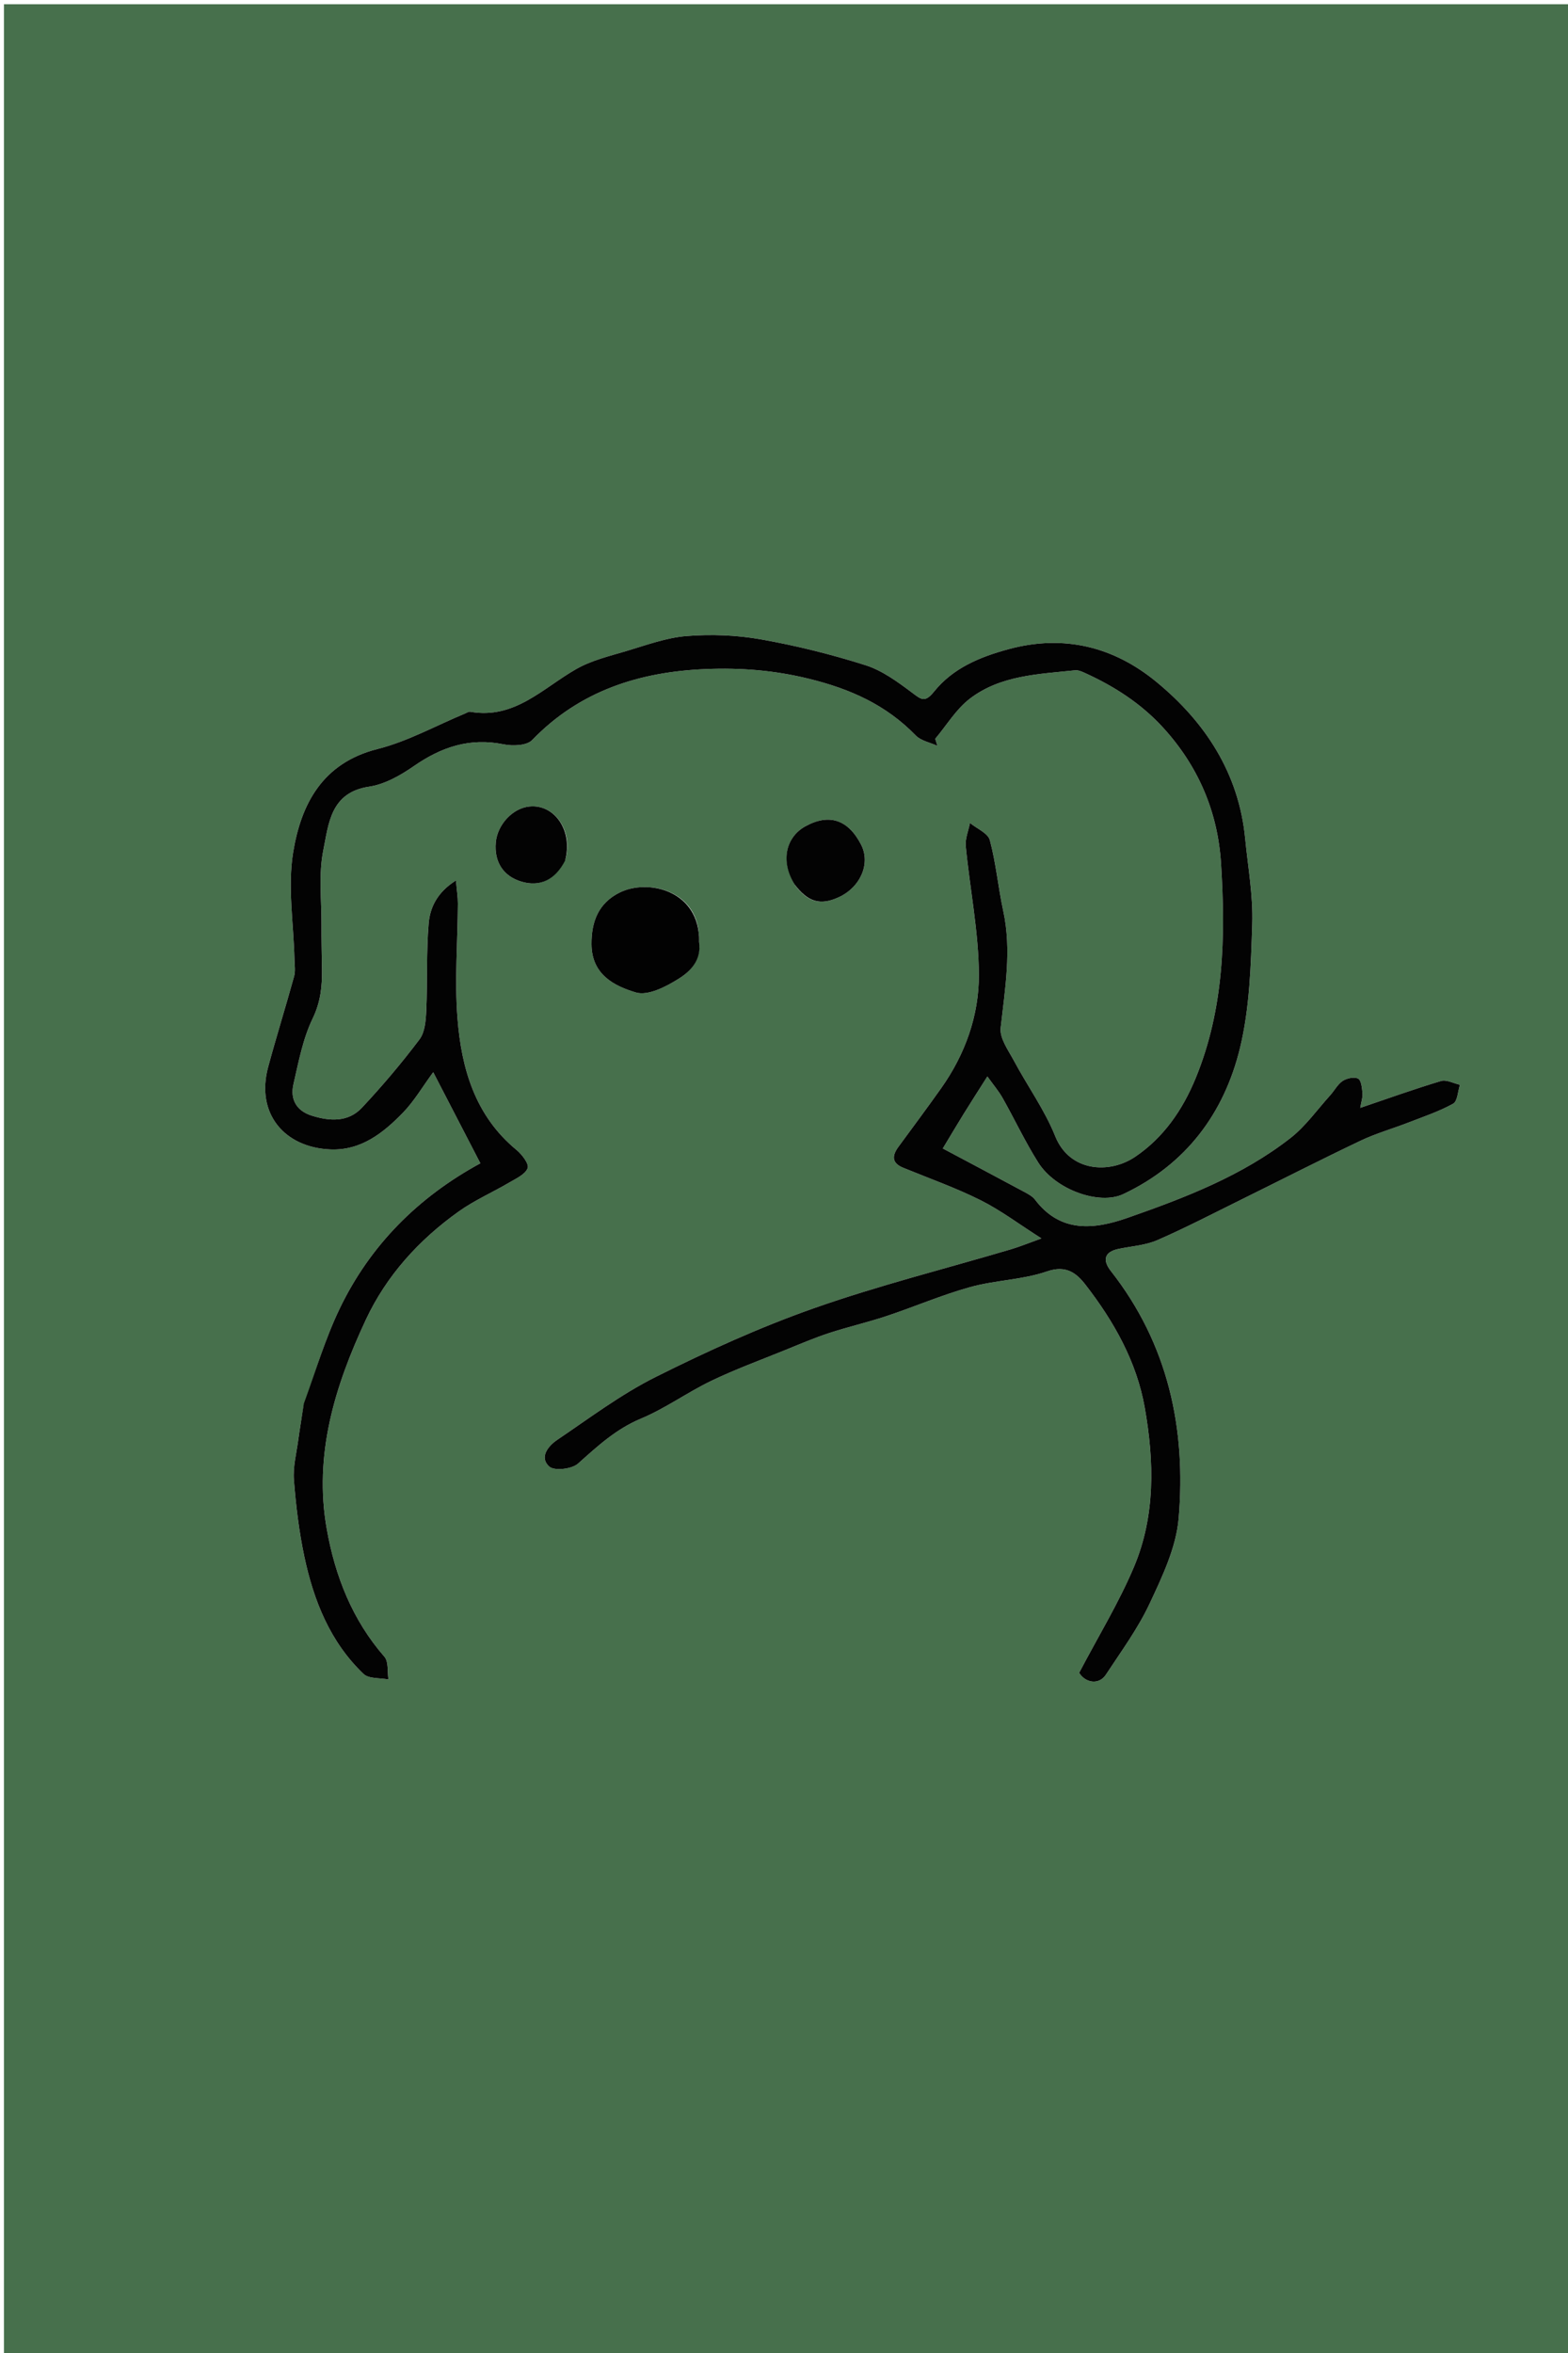 <svg version="1.1" id="Layer_1" xmlns="http://www.w3.org/2000/svg" xmlns:xlink="http://www.w3.org/1999/xlink" x="0px" y="0px"
	 width="100%" viewBox="0 0 408 612" enable-background="new 0 0 408 612" xml:space="preserve">
<path fill="#47704C" opacity="1" stroke="none" 
	d="
M240,613 
	C160.019,613 80.539,613 1.029,613 
	C1.029,409.069 1.029,205.139 1.029,1.104 
	C136.897,1.104 272.794,1.104 408.846,1.104 
	C408.846,205 408.846,409 408.846,613 
	C352.806,613 296.653,613 240,613 
M79.028,365.483 
	C78.54,368.556 77.999,371.623 77.579,374.706 
	C77.115,378.104 76.214,381.559 76.476,384.914 
	C76.995,391.576 77.795,398.267 79.177,404.798 
	C81.61,416.289 85.885,427.07 94.591,435.379 
	C95.961,436.687 98.874,436.378 101.074,436.817 
	C100.759,434.81 101.147,432.191 100.017,430.895 
	C91.654,421.305 87.205,409.936 85.029,397.72 
	C81.585,378.396 87.139,360.469 95.187,343.27 
	C100.572,331.761 109.019,322.474 119.354,315.107 
	C123.46,312.18 128.181,310.125 132.55,307.552 
	C134.322,306.509 136.69,305.438 137.296,303.821 
	C137.704,302.733 135.824,300.267 134.407,299.1 
	C123.576,290.182 120.053,277.839 119.032,264.788 
	C118.26,254.931 119.082,244.951 119.136,235.026 
	C119.145,233.316 118.861,231.604 118.635,229.004 
	C113.775,232.057 111.896,236.021 111.544,240.158 
	C110.905,247.672 111.258,255.266 110.92,262.814 
	C110.806,265.375 110.582,268.446 109.154,270.339 
	C104.488,276.528 99.454,282.478 94.148,288.132 
	C90.575,291.938 85.744,291.628 81.088,290.162 
	C77.121,288.913 75.458,285.896 76.353,282.018 
	C77.691,276.218 78.806,270.187 81.359,264.903 
	C83.431,260.612 83.841,256.52 83.778,252.086 
	C83.723,248.255 83.625,244.425 83.645,240.595 
	C83.679,234.102 82.854,227.419 84.121,221.167 
	C85.506,214.334 85.968,206.106 96.03,204.612 
	C100.118,204.005 104.219,201.668 107.709,199.246 
	C114.86,194.284 122.261,191.811 131.033,193.598 
	C133.397,194.08 137.058,193.949 138.46,192.495 
	C150.869,179.628 166.426,174.738 183.633,174.02 
	C192.644,173.645 201.435,174.32 210.477,176.542 
	C221.325,179.208 230.55,183.344 238.275,191.289 
	C239.639,192.693 242.012,193.116 243.92,193.992 
	C243.73,193.381 243.541,192.77 243.351,192.159 
	C246.327,188.63 248.799,184.438 252.383,181.705 
	C260.355,175.626 270.228,175.347 279.748,174.343 
	C280.52,174.262 281.399,174.629 282.147,174.967 
	C289.85,178.448 296.862,182.934 302.613,189.22 
	C311.785,199.245 316.877,211.134 317.719,224.599 
	C318.904,243.538 318.534,262.326 311.143,280.358 
	C307.71,288.733 302.726,295.89 295.402,300.854 
	C288.644,305.434 278.296,304.793 274.574,295.519 
	C271.826,288.672 267.38,282.519 263.869,275.961 
	C262.391,273.202 260.073,270.052 260.376,267.328 
	C261.506,257.179 263.265,247.153 261.046,236.917 
	C259.723,230.815 259.173,224.528 257.558,218.517 
	C257.069,216.698 254.181,215.523 252.391,214.053 
	C251.998,216.072 251.105,218.14 251.296,220.102 
	C252.381,231.271 254.67,242.412 254.708,253.569 
	C254.743,264.123 251.138,274.228 244.88,283.052 
	C241.249,288.173 237.499,293.209 233.783,298.268 
	C232.078,300.591 231.971,302.482 235.021,303.732 
	C241.738,306.484 248.618,308.913 255.096,312.145 
	C260.334,314.757 265.081,318.351 270.986,322.107 
	C267.588,323.325 265.34,324.254 263.019,324.941 
	C245.93,330.003 228.588,334.341 211.799,340.251 
	C197.693,345.216 183.957,351.46 170.568,358.158 
	C161.557,362.667 153.361,368.844 144.962,374.516 
	C142.642,376.082 140.238,379.06 142.93,381.449 
	C144.255,382.625 148.802,382.107 150.397,380.682 
	C155.467,376.154 160.285,371.687 166.785,368.972 
	C173.142,366.318 178.848,362.146 185.086,359.151 
	C191.351,356.144 197.91,353.744 204.359,351.124 
	C208.101,349.604 211.824,348.006 215.656,346.748 
	C220.603,345.124 225.703,343.961 230.643,342.318 
	C237.946,339.89 245.055,336.813 252.454,334.762 
	C258.994,332.949 266.071,332.89 272.437,330.688 
	C277.447,328.954 280.136,331.17 282.471,334.185 
	C289.848,343.71 295.759,354.164 297.873,366.142 
	C300.336,380.105 300.672,394.267 295.044,407.584 
	C291.111,416.892 285.771,425.607 280.802,435.079 
	C282.317,437.632 285.897,438.406 287.761,435.568 
	C291.741,429.51 296.099,423.584 299.15,417.064 
	C302.446,410.019 306.041,402.497 306.687,394.942 
	C308.687,371.554 303.956,349.566 289.045,330.575 
	C286.916,327.864 287.207,325.633 291.065,324.826 
	C294.438,324.121 298.033,323.913 301.129,322.565 
	C308.532,319.341 315.711,315.597 322.96,312.021 
	C333.314,306.914 343.596,301.658 354.02,296.698 
	C358.015,294.797 362.331,293.579 366.47,291.971 
	C370.403,290.444 374.451,289.094 378.114,287.065 
	C379.261,286.429 379.326,283.841 379.886,282.147 
	C378.232,281.781 376.376,280.742 374.956,281.164 
	C368.107,283.202 361.376,285.633 353.939,288.15 
	C354.227,286.433 354.628,285.363 354.524,284.344 
	C354.387,283 354.233,281.025 353.393,280.552 
	C352.431,280.01 350.46,280.433 349.382,281.136 
	C348.061,281.996 347.255,283.621 346.148,284.844 
	C342.743,288.61 339.738,292.901 335.793,295.984 
	C323.165,305.851 308.32,311.533 293.389,316.754 
	C284.732,319.782 275.949,320.765 269.314,312.017 
	C268.648,311.14 267.523,310.547 266.514,310.004 
	C259.47,306.215 252.4,302.474 245.322,298.71 
	C247.065,295.82 248.882,292.749 250.758,289.714 
	C252.634,286.681 254.568,283.685 256.917,279.979 
	C258.494,282.187 259.871,283.795 260.891,285.604 
	C264.028,291.165 266.746,296.982 270.151,302.367 
	C274.652,309.484 286.064,313.509 292.267,310.587 
	C308.576,302.904 318.499,289.603 322.637,272.647 
	C325.183,262.212 325.483,251.123 325.838,240.296 
	C326.081,232.922 324.713,225.491 323.996,218.091 
	C322.349,201.097 313.592,187.786 300.906,177.352 
	C289.877,168.282 276.911,164.917 262.45,168.838 
	C254.884,170.889 247.949,173.782 243.034,179.892 
	C240.64,182.868 239.681,181.922 237.305,180.143 
	C233.56,177.34 229.56,174.393 225.192,173.009 
	C216.283,170.186 207.137,167.912 197.934,166.285 
	C191.639,165.172 185.034,164.921 178.659,165.429 
	C173.355,165.851 168.141,167.795 162.967,169.335 
	C158.553,170.648 153.915,171.752 149.972,173.996 
	C141.232,178.969 133.909,187.145 122.361,185.128 
	C121.937,185.054 121.426,185.408 120.969,185.597 
	C113.406,188.735 106.085,192.833 98.23,194.813 
	C83.87,198.433 78.34,209.161 76.287,221.648 
	C74.8,230.689 76.41,240.238 76.622,249.56 
	C76.655,251.018 76.907,252.563 76.532,253.923 
	C74.357,261.81 71.909,269.621 69.773,277.517 
	C66.486,289.671 74.051,298.475 85.974,298.961 
	C93.949,299.287 99.733,294.677 104.861,289.396 
	C107.767,286.404 109.924,282.684 112.725,278.874 
	C116.926,286.987 120.864,294.594 124.992,302.565 
	C108.829,311.348 96.308,323.853 88.354,340.421 
	C84.616,348.208 82.13,356.596 79.028,365.483 
M181.896,244.508 
	C182.156,231.591 168.594,228.423 161.139,232.192 
	C155.831,234.875 153.874,239.554 153.909,245.573 
	C153.954,253.518 159.855,256.462 165.47,258.14 
	C168.606,259.077 173.332,256.621 176.621,254.55 
	C179.591,252.68 182.599,249.817 181.896,244.508 
M206.956,230.341 
	C210.244,234.659 213.459,235.538 218.165,233.404 
	C223.899,230.803 226.576,224.614 224.079,219.731 
	C220.715,213.153 215.725,211.506 209.535,214.929 
	C204.368,217.786 203.083,224.17 206.956,230.341 
M147.12,223.505 
	C149.207,216.176 144.332,209.06 137.71,209.768 
	C133.358,210.233 129.41,214.488 129.005,219.15 
	C128.565,224.218 130.988,227.91 135.672,229.307 
	C140.43,230.725 144.407,228.941 147.12,223.505 
z"/>
<path fill="#030303" opacity="1" stroke="none" 
	d="
M79.052,365.097 
	C82.13,356.596 84.616,348.208 88.354,340.421 
	C96.308,323.853 108.829,311.348 124.992,302.565 
	C120.864,294.594 116.926,286.987 112.725,278.874 
	C109.924,282.684 107.767,286.404 104.861,289.396 
	C99.733,294.677 93.949,299.287 85.974,298.961 
	C74.051,298.475 66.486,289.671 69.773,277.517 
	C71.909,269.621 74.357,261.81 76.532,253.923 
	C76.907,252.563 76.655,251.018 76.622,249.56 
	C76.41,240.238 74.8,230.689 76.287,221.648 
	C78.34,209.161 83.87,198.433 98.23,194.813 
	C106.085,192.833 113.406,188.735 120.969,185.597 
	C121.426,185.408 121.937,185.054 122.361,185.128 
	C133.909,187.145 141.232,178.969 149.972,173.996 
	C153.915,171.752 158.553,170.648 162.967,169.335 
	C168.141,167.795 173.355,165.851 178.659,165.429 
	C185.034,164.921 191.639,165.172 197.934,166.285 
	C207.137,167.912 216.283,170.186 225.192,173.009 
	C229.56,174.393 233.56,177.34 237.305,180.143 
	C239.681,181.922 240.64,182.868 243.034,179.892 
	C247.949,173.782 254.884,170.889 262.45,168.838 
	C276.911,164.917 289.877,168.282 300.906,177.352 
	C313.592,187.786 322.349,201.097 323.996,218.091 
	C324.713,225.491 326.081,232.922 325.838,240.296 
	C325.483,251.123 325.183,262.212 322.637,272.647 
	C318.499,289.603 308.576,302.904 292.267,310.587 
	C286.064,313.509 274.652,309.484 270.151,302.367 
	C266.746,296.982 264.028,291.165 260.891,285.604 
	C259.871,283.795 258.494,282.187 256.917,279.979 
	C254.568,283.685 252.634,286.681 250.758,289.714 
	C248.882,292.749 247.065,295.82 245.322,298.71 
	C252.4,302.474 259.47,306.215 266.514,310.004 
	C267.523,310.547 268.648,311.14 269.314,312.017 
	C275.949,320.765 284.732,319.782 293.389,316.754 
	C308.32,311.533 323.165,305.851 335.793,295.984 
	C339.738,292.901 342.743,288.61 346.148,284.844 
	C347.255,283.621 348.061,281.996 349.382,281.136 
	C350.46,280.433 352.431,280.01 353.393,280.552 
	C354.233,281.025 354.387,283 354.524,284.344 
	C354.628,285.363 354.227,286.433 353.939,288.15 
	C361.376,285.633 368.107,283.202 374.956,281.164 
	C376.376,280.742 378.232,281.781 379.886,282.147 
	C379.326,283.841 379.261,286.429 378.114,287.065 
	C374.451,289.094 370.403,290.444 366.47,291.971 
	C362.331,293.579 358.015,294.797 354.02,296.698 
	C343.596,301.658 333.314,306.914 322.96,312.021 
	C315.711,315.597 308.532,319.341 301.129,322.565 
	C298.033,323.913 294.438,324.121 291.065,324.826 
	C287.207,325.633 286.916,327.864 289.045,330.575 
	C303.956,349.566 308.687,371.554 306.687,394.942 
	C306.041,402.497 302.446,410.019 299.15,417.064 
	C296.099,423.584 291.741,429.51 287.761,435.568 
	C285.897,438.406 282.317,437.632 280.802,435.079 
	C285.771,425.607 291.111,416.892 295.044,407.584 
	C300.672,394.267 300.336,380.105 297.873,366.142 
	C295.759,354.164 289.848,343.71 282.471,334.185 
	C280.136,331.17 277.447,328.954 272.437,330.688 
	C266.071,332.89 258.994,332.949 252.454,334.762 
	C245.055,336.813 237.946,339.89 230.643,342.318 
	C225.703,343.961 220.603,345.124 215.656,346.748 
	C211.824,348.006 208.101,349.604 204.359,351.124 
	C197.91,353.744 191.351,356.144 185.086,359.151 
	C178.848,362.146 173.142,366.318 166.785,368.972 
	C160.285,371.687 155.467,376.154 150.397,380.682 
	C148.802,382.107 144.255,382.625 142.93,381.449 
	C140.238,379.06 142.642,376.082 144.962,374.516 
	C153.361,368.844 161.557,362.667 170.568,358.158 
	C183.957,351.46 197.693,345.216 211.799,340.251 
	C228.588,334.341 245.93,330.003 263.019,324.941 
	C265.34,324.254 267.588,323.325 270.986,322.107 
	C265.081,318.351 260.334,314.757 255.096,312.145 
	C248.618,308.913 241.738,306.484 235.021,303.732 
	C231.971,302.482 232.078,300.591 233.783,298.268 
	C237.499,293.209 241.249,288.173 244.88,283.052 
	C251.138,274.228 254.743,264.123 254.708,253.569 
	C254.67,242.412 252.381,231.271 251.296,220.102 
	C251.105,218.14 251.998,216.072 252.391,214.053 
	C254.181,215.523 257.069,216.698 257.558,218.517 
	C259.173,224.528 259.723,230.815 261.046,236.917 
	C263.265,247.153 261.506,257.179 260.376,267.328 
	C260.073,270.052 262.391,273.202 263.869,275.961 
	C267.38,282.519 271.826,288.672 274.574,295.519 
	C278.296,304.793 288.644,305.434 295.402,300.854 
	C302.726,295.89 307.71,288.733 311.143,280.358 
	C318.534,262.326 318.904,243.538 317.719,224.599 
	C316.877,211.134 311.785,199.245 302.613,189.22 
	C296.862,182.934 289.85,178.448 282.147,174.967 
	C281.399,174.629 280.52,174.262 279.748,174.343 
	C270.228,175.347 260.355,175.626 252.383,181.705 
	C248.799,184.438 246.327,188.63 243.351,192.159 
	C243.541,192.77 243.73,193.381 243.92,193.992 
	C242.012,193.116 239.639,192.693 238.275,191.289 
	C230.55,183.344 221.325,179.208 210.477,176.542 
	C201.435,174.32 192.644,173.645 183.633,174.02 
	C166.426,174.738 150.869,179.628 138.46,192.495 
	C137.058,193.949 133.397,194.08 131.033,193.598 
	C122.261,191.811 114.86,194.284 107.709,199.246 
	C104.219,201.668 100.118,204.005 96.03,204.612 
	C85.968,206.106 85.506,214.334 84.121,221.167 
	C82.854,227.419 83.679,234.102 83.645,240.595 
	C83.625,244.425 83.723,248.255 83.778,252.086 
	C83.841,256.52 83.431,260.612 81.359,264.903 
	C78.806,270.187 77.691,276.218 76.353,282.018 
	C75.458,285.896 77.121,288.913 81.088,290.162 
	C85.744,291.628 90.575,291.938 94.148,288.132 
	C99.454,282.478 104.488,276.528 109.154,270.339 
	C110.582,268.446 110.806,265.375 110.92,262.814 
	C111.258,255.266 110.905,247.672 111.544,240.158 
	C111.896,236.021 113.775,232.057 118.635,229.004 
	C118.861,231.604 119.145,233.316 119.136,235.026 
	C119.082,244.951 118.26,254.931 119.032,264.788 
	C120.053,277.839 123.576,290.182 134.407,299.1 
	C135.824,300.267 137.704,302.733 137.296,303.821 
	C136.69,305.438 134.322,306.509 132.55,307.552 
	C128.181,310.125 123.46,312.18 119.354,315.107 
	C109.019,322.474 100.572,331.761 95.187,343.27 
	C87.139,360.469 81.585,378.396 85.029,397.72 
	C87.205,409.936 91.654,421.305 100.017,430.895 
	C101.147,432.191 100.759,434.81 101.074,436.817 
	C98.874,436.378 95.961,436.687 94.591,435.379 
	C85.885,427.07 81.61,416.289 79.177,404.798 
	C77.795,398.267 76.995,391.576 76.476,384.914 
	C76.214,381.559 77.115,378.104 77.579,374.706 
	C77.999,371.623 78.54,368.556 79.052,365.097 
z"/>
<path fill="#020202" opacity="1" stroke="none" 
	d="
M181.917,244.936 
	C182.599,249.817 179.591,252.68 176.621,254.55 
	C173.332,256.621 168.606,259.077 165.47,258.14 
	C159.855,256.462 153.954,253.518 153.909,245.573 
	C153.874,239.554 155.831,234.875 161.139,232.192 
	C168.594,228.423 182.156,231.591 181.917,244.936 
z"/>
<path fill="#030303" opacity="1" stroke="none" 
	d="
M206.756,230.037 
	C203.083,224.17 204.368,217.786 209.535,214.929 
	C215.725,211.506 220.715,213.153 224.079,219.731 
	C226.576,224.614 223.899,230.803 218.165,233.404 
	C213.459,235.538 210.244,234.659 206.756,230.037 
z"/>
<path fill="#030303" opacity="1" stroke="none" 
	d="
M147.019,223.883 
	C144.407,228.941 140.43,230.725 135.672,229.307 
	C130.988,227.91 128.565,224.218 129.005,219.15 
	C129.41,214.488 133.358,210.233 137.71,209.768 
	C144.332,209.06 149.207,216.176 147.019,223.883 
z"/>
</svg>